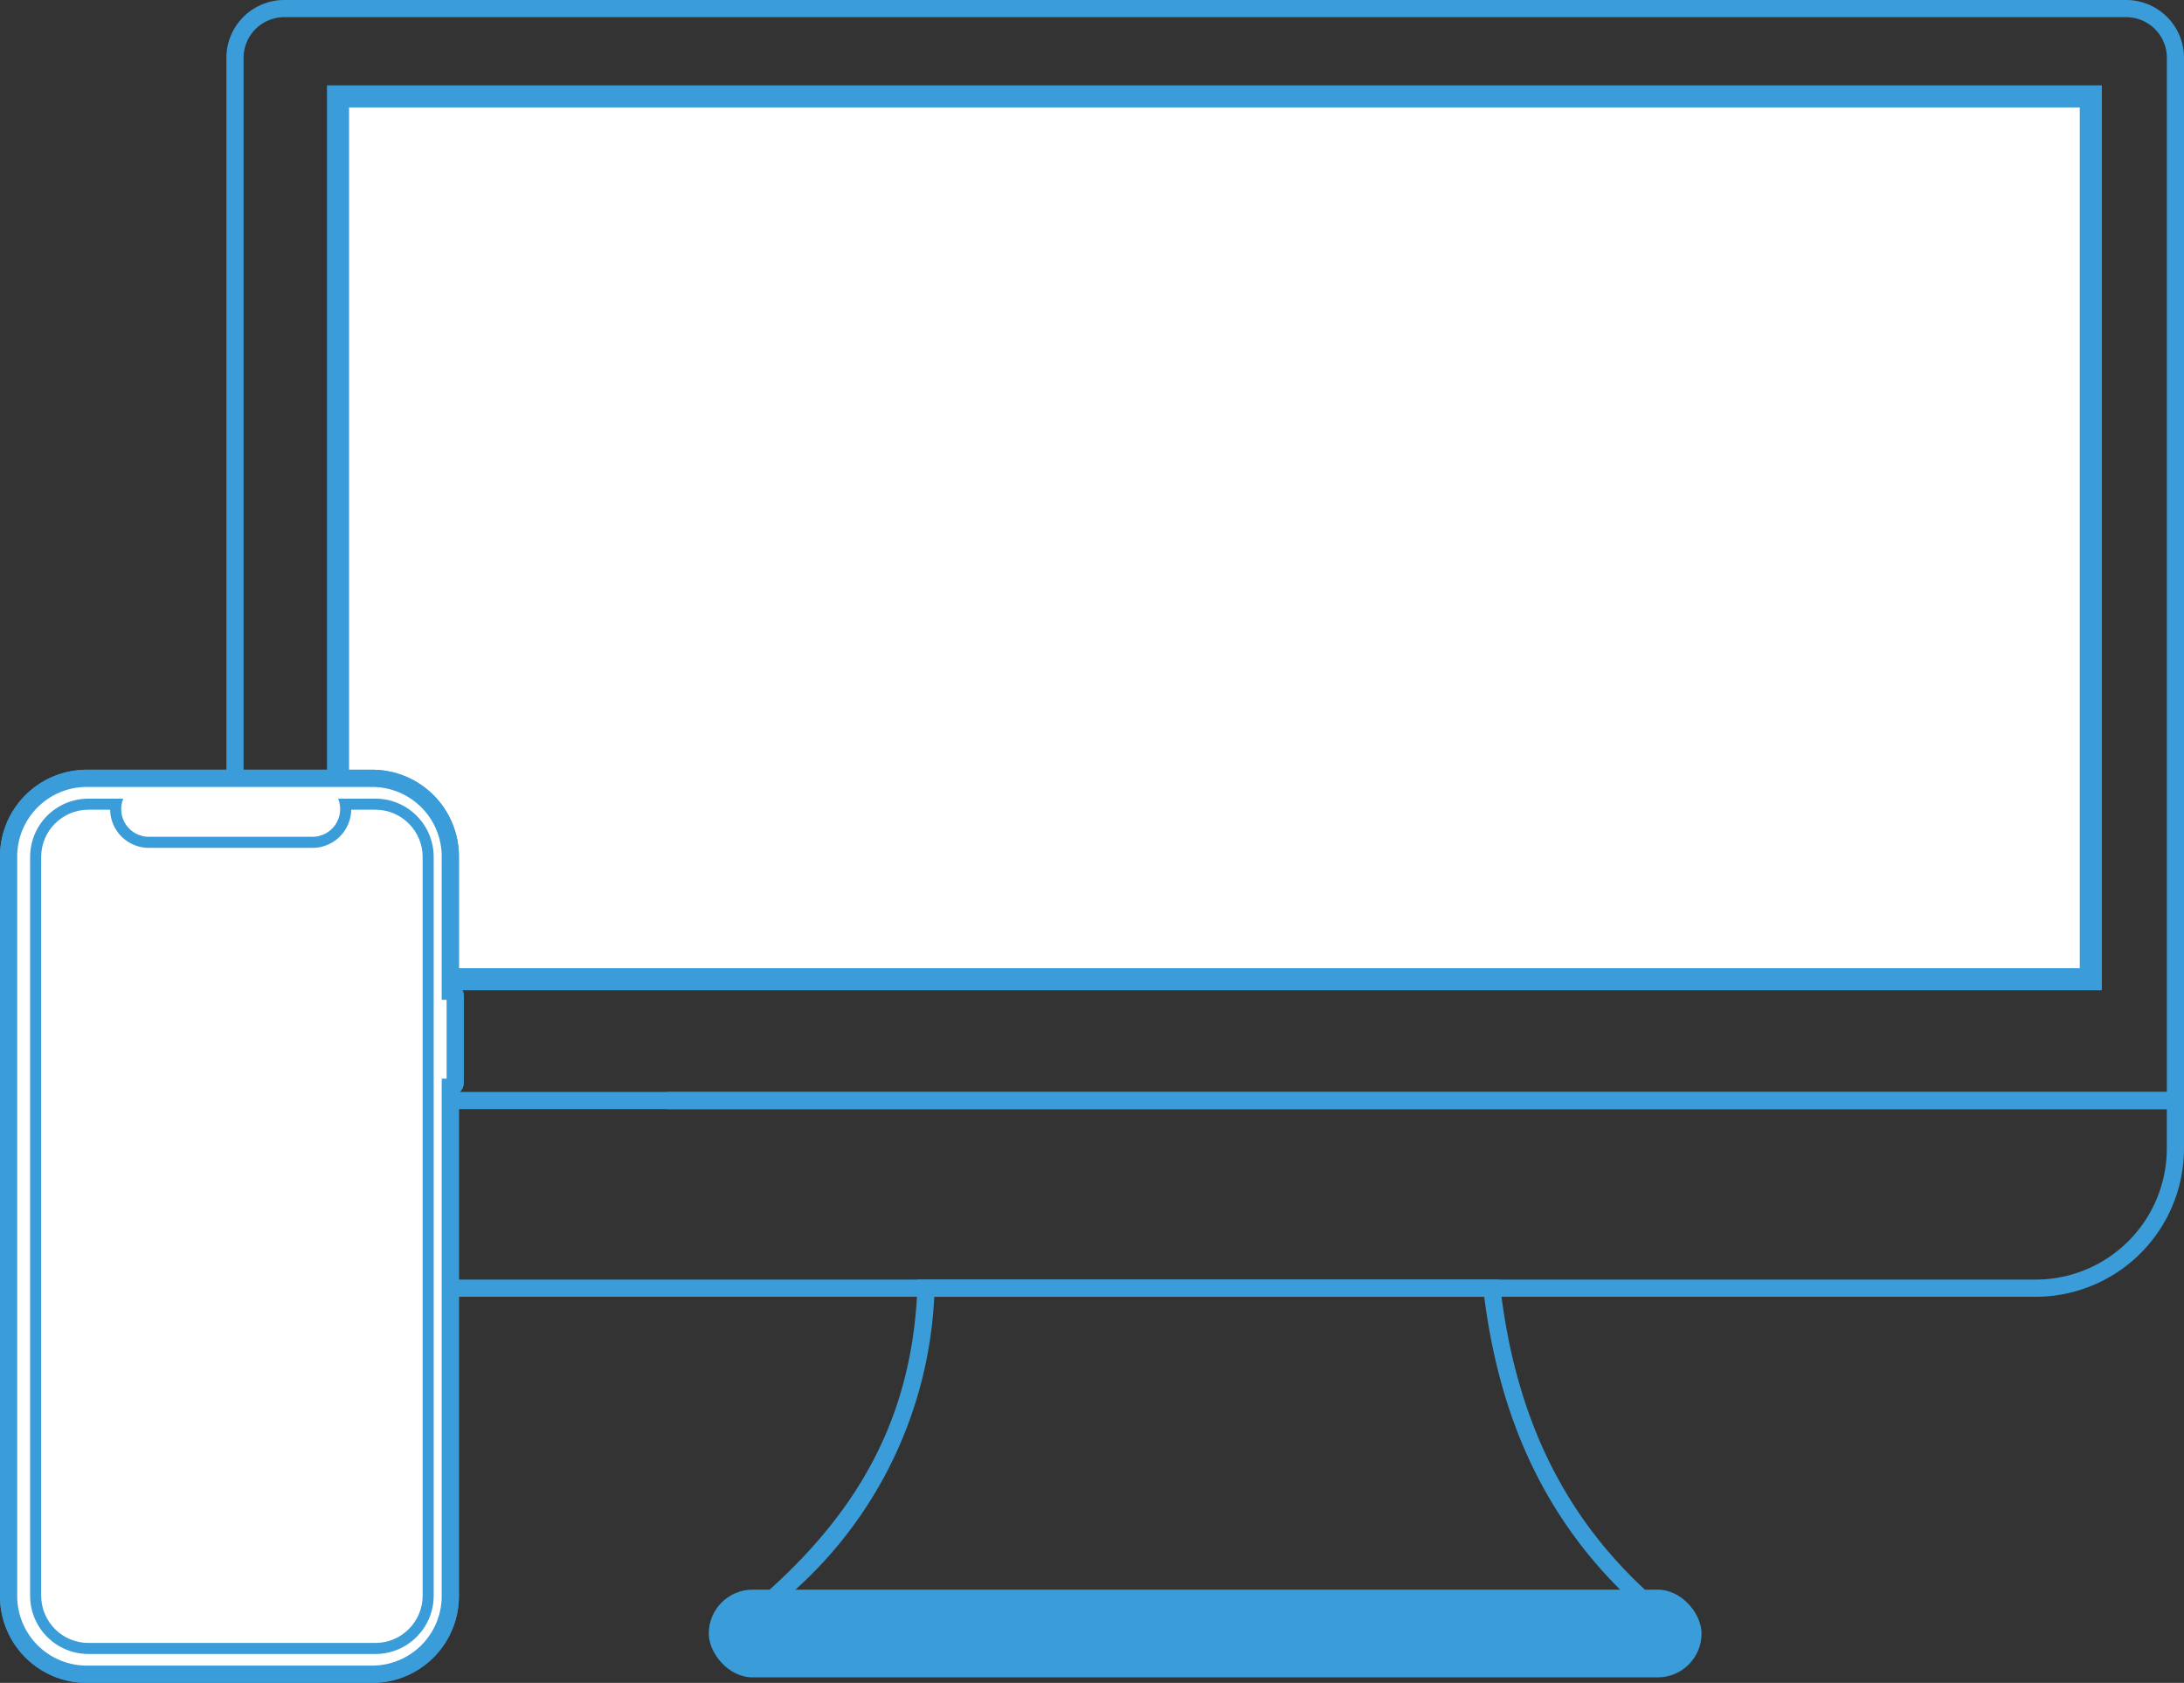 <svg xmlns="http://www.w3.org/2000/svg" width="98.895" height="76.184" viewBox="0 0 98.895 76.184">
  <rect x="0" y="0" width="98.895" height="76.184" fill="#333333" stroke="none"/>
  <g id="undraw_Devices_re_dxae" transform="translate(-55.06 0.25)">
    <path id="Path_337" data-name="Path 337" d="M544.369,265.834V305.8H465V265.834Z" transform="translate(-394.634 -261.721)" fill="#fff" stroke="#3a9cd8" stroke-width="1"/>
    <path id="Path_338" data-name="Path 338" d="M527.677,293.735h-68.2v-.278H527.4V246.391a2.091,2.091,0,0,0-2.089-2.089H441.9a2.091,2.091,0,0,0-2.089,2.089v48.082h-.279V246.391a2.37,2.37,0,0,1,2.367-2.367H525.31a2.37,2.37,0,0,1,2.367,2.367Z" transform="translate(-373.971 -244.024)" fill="#3a9cd8" stroke="#3a9cd8" stroke-width="0.5"/>
    <path id="Union_3" data-name="Union 3" d="M168.123-1092.5H106.134a6.483,6.483,0,0,1-6.488-6.462v-2.31H187.79v2.31a6.469,6.469,0,0,1-6.462,6.462Zm13.206-.278a6.19,6.19,0,0,0,6.183-6.184v-2.032H99.926v2.032a6.2,6.2,0,0,0,6.208,6.184h75.194Z" transform="translate(-34.085 1150.704)" fill="#3a9cd8" stroke="#3a9cd8" stroke-width="0.5"/>
    <path id="Path_340" data-name="Path 340" d="M608.591,565.094c-3.442-3.3-5.706-7.616-6.433-13.646H576.793a18.791,18.791,0,0,1-6.566,13.631l-.429.015c4.187-3.794,6.493-8.056,6.722-13.791l.005-.134h25.879l.014.123c.715,6.132,3.026,10.472,6.552,13.779Z" transform="translate(-479.669 -493.242)" fill="#3a9cd8" stroke="#3a9cd8" stroke-width="0.5"/>
    <g id="Group_63" data-name="Group 63" transform="translate(55.31 34.847)">
      <path id="Path_355" data-name="Path 355" d="M247.88,480.283H234.946a3.677,3.677,0,0,1-3.673-3.673V443.118a3.677,3.677,0,0,1,3.673-3.673H247.88a3.677,3.677,0,0,1,3.673,3.673v5.994a.363.363,0,0,1,.223.334v3.9a.363.363,0,0,1-.223.334v22.93A3.677,3.677,0,0,1,247.88,480.283Z" transform="translate(-231.273 -439.446)" fill="#fff" stroke="#3a9cd8" stroke-width="0.5"/>
      <path id="Path_344" data-name="Path 344" d="M247.88,480.283H234.946a3.677,3.677,0,0,1-3.673-3.673V443.118a3.677,3.677,0,0,1,3.673-3.673H247.88a3.677,3.677,0,0,1,3.673,3.673v5.994a.363.363,0,0,1,.223.334v3.9a.363.363,0,0,1-.223.334v22.93A3.677,3.677,0,0,1,247.88,480.283Zm-12.934-40.559a3.4,3.4,0,0,0-3.394,3.394V476.61A3.4,3.4,0,0,0,234.946,480H247.88a3.4,3.4,0,0,0,3.394-3.394V453.43h.139a.084.084,0,0,0,.084-.084v-3.9a.084.084,0,0,0-.084-.084h-.139v-6.244a3.4,3.4,0,0,0-3.394-3.394Z" transform="translate(-231.273 -439.446)" fill="#3a9cd8" stroke="#3a9cd8" stroke-width="0.5"/>
      <g id="Path_345" data-name="Path 345" transform="translate(-236.067 -444)" fill="#fff">
        <path d="M 252.816 483.528 L 239.82 483.528 C 238.502 483.528 237.431 482.457 237.431 481.14 L 237.431 447.697 C 237.431 446.38 238.502 445.308 239.82 445.308 L 241.07 445.308 C 241.015 445.675 241.097 446.054 241.309 446.37 C 241.589 446.787 242.056 447.035 242.557 447.035 L 249.967 447.035 C 250.469 447.035 250.935 446.786 251.215 446.37 C 251.427 446.054 251.509 445.675 251.454 445.308 L 252.816 445.308 C 254.133 445.308 255.205 446.38 255.205 447.697 L 255.205 481.14 C 255.205 482.457 254.133 483.528 252.816 483.528 Z" stroke="none"/>
        <path d="M 239.82 445.558 C 238.64 445.558 237.681 446.517 237.681 447.697 L 237.681 481.14 C 237.681 482.319 238.64 483.278 239.82 483.278 L 252.816 483.278 C 253.995 483.278 254.955 482.319 254.955 481.14 L 254.955 447.697 C 254.955 446.517 253.995 445.558 252.816 445.558 L 251.721 445.558 C 251.716 445.892 251.615 446.223 251.422 446.51 C 251.096 446.995 250.552 447.285 249.967 447.285 L 242.557 447.285 C 241.972 447.285 241.428 446.995 241.102 446.51 C 240.909 446.223 240.808 445.892 240.803 445.558 L 239.82 445.558 M 239.82 445.058 L 241.396 445.058 C 241.239 445.445 241.284 445.884 241.517 446.231 C 241.75 446.577 242.14 446.785 242.557 446.785 L 249.967 446.785 C 250.384 446.785 250.774 446.577 251.007 446.231 C 251.24 445.884 251.285 445.445 251.128 445.058 L 252.816 445.058 C 254.273 445.058 255.455 446.239 255.455 447.697 L 255.455 481.14 C 255.455 482.597 254.273 483.778 252.816 483.778 L 239.82 483.778 C 238.362 483.778 237.181 482.597 237.181 481.14 L 237.181 447.697 C 237.181 446.239 238.362 445.058 239.82 445.058 Z" stroke="none" fill="#3a9cd8"/>
      </g>
    </g>
    <rect id="Rectangle_17" data-name="Rectangle 17" width="44.955" height="3.971" rx="1.986" transform="translate(87.154 71.713)" fill="#3a9cd8"/>
  </g>
</svg>
